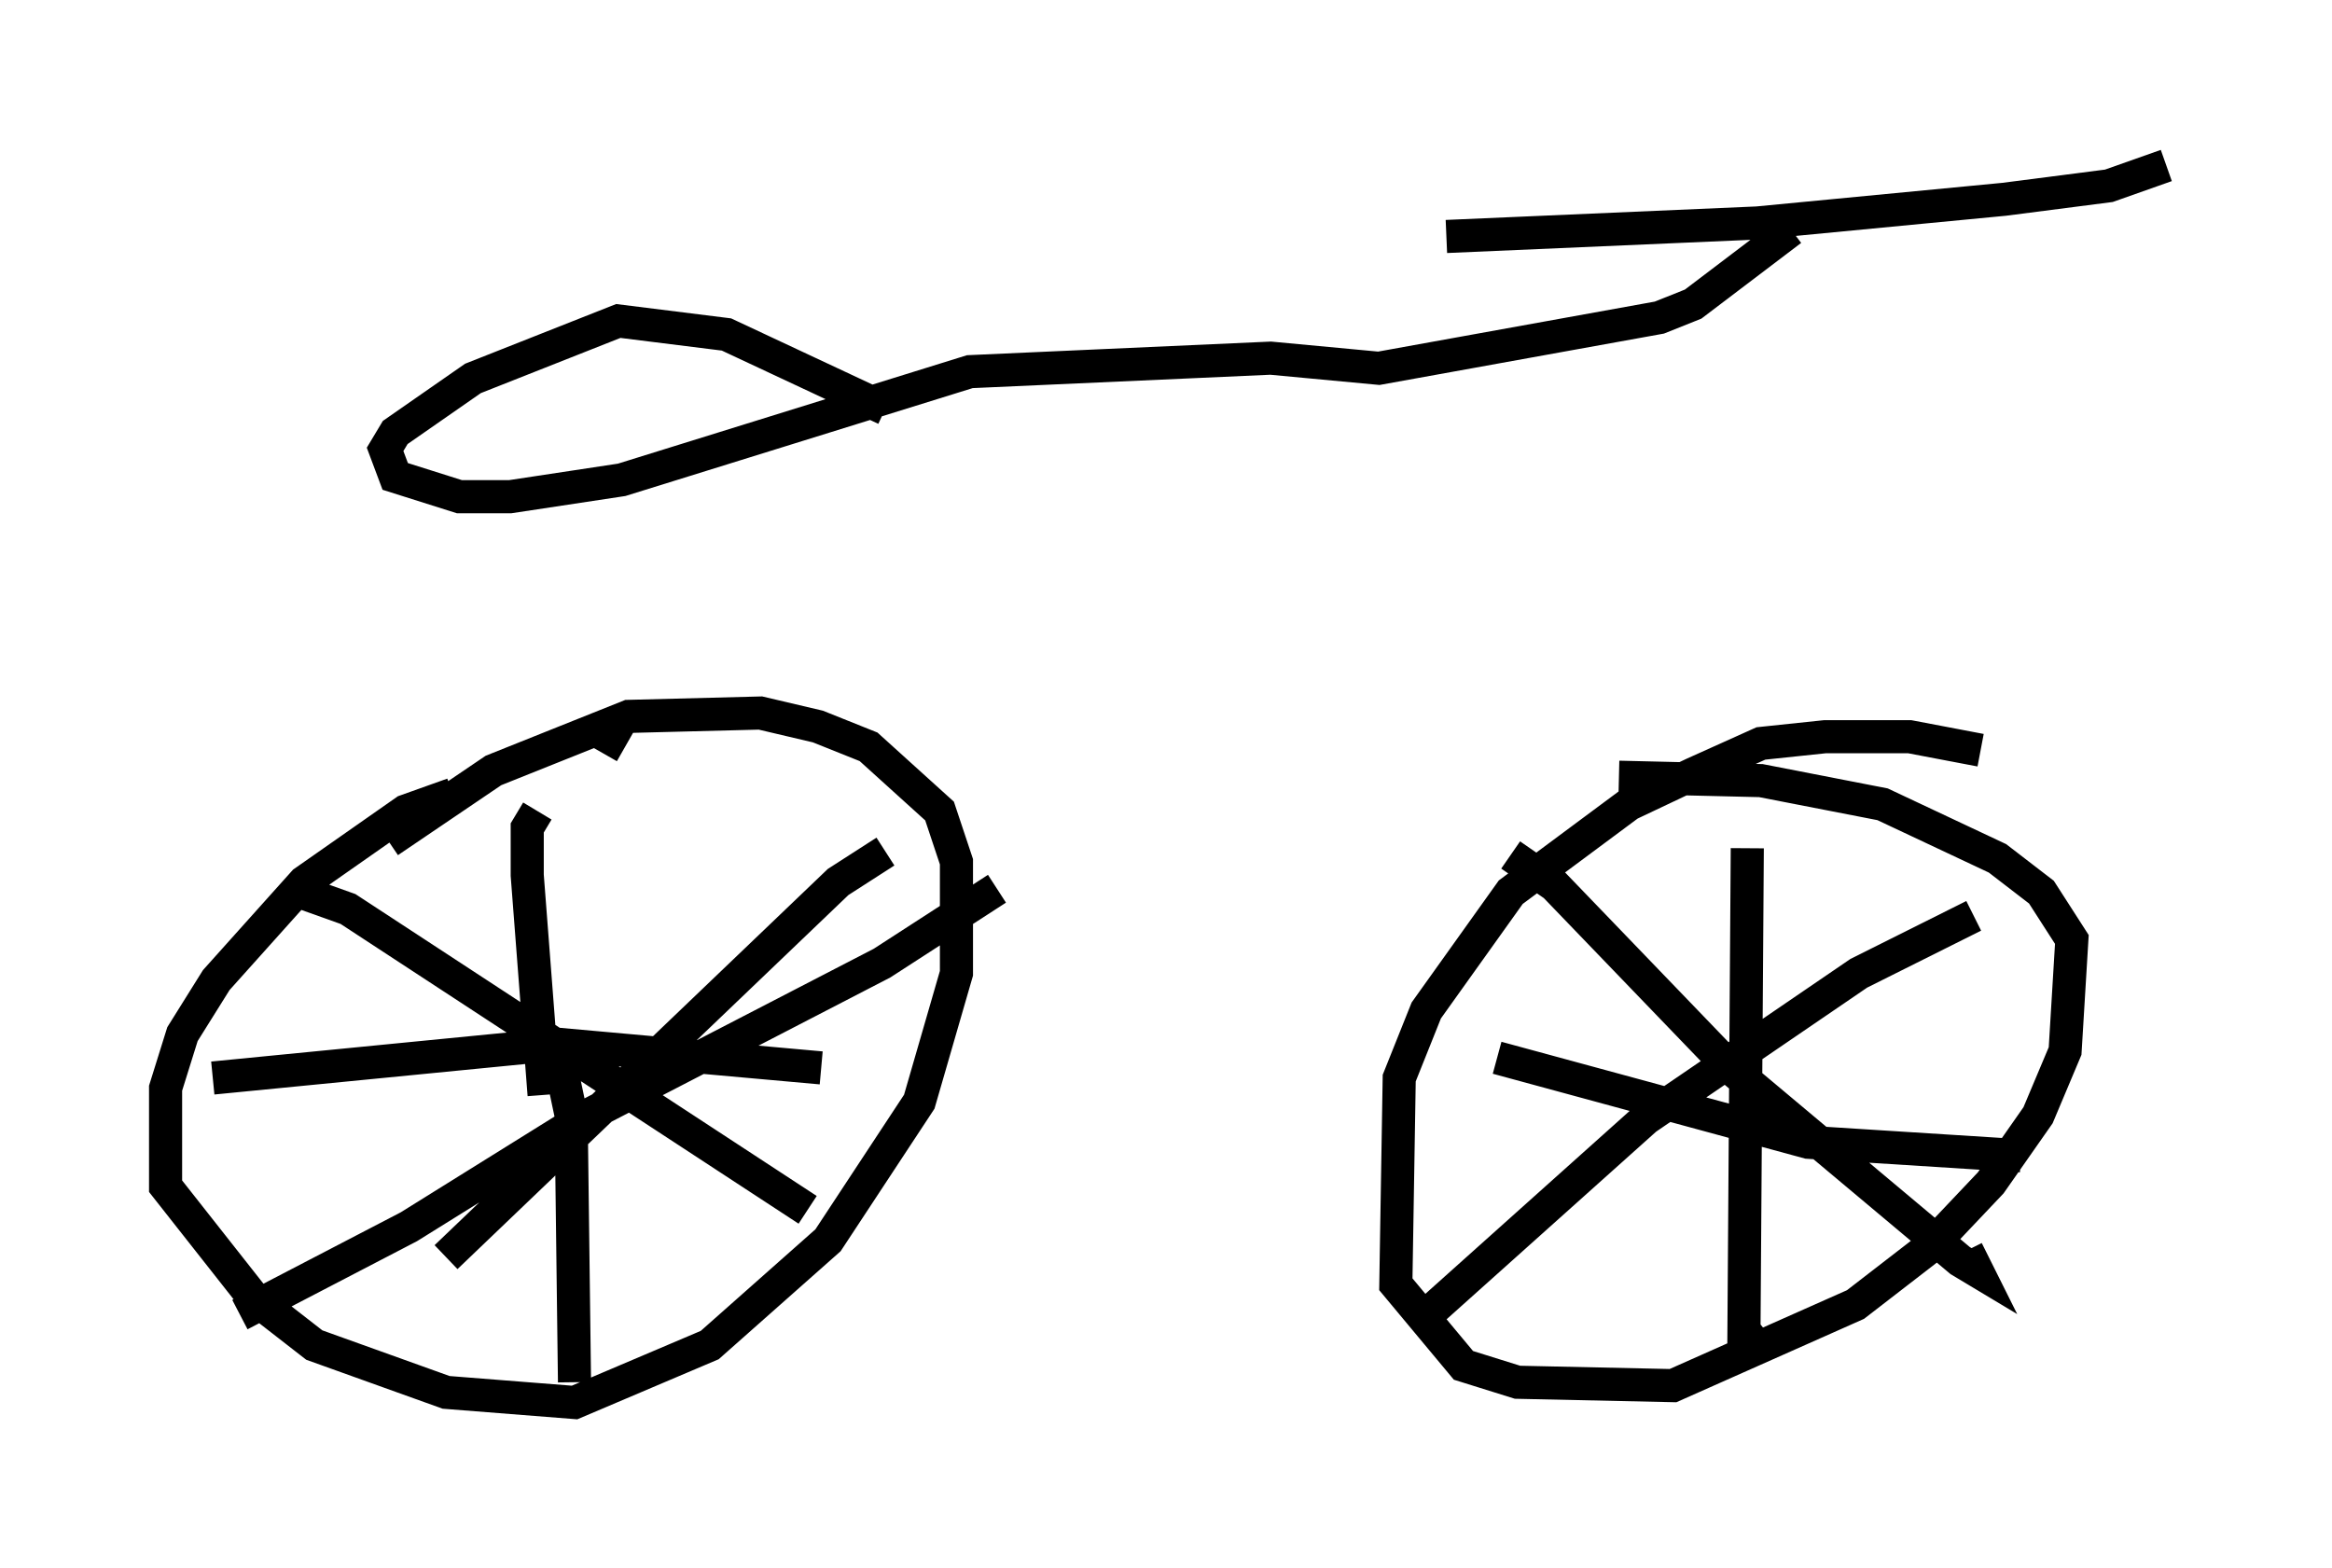 <?xml version="1.0" encoding="utf-8" ?>
<svg baseProfile="full" height="47.363" version="1.1" width="70.434" xmlns="http://www.w3.org/2000/svg" xmlns:ev="http://www.w3.org/2001/xml-events" xmlns:xlink="http://www.w3.org/1999/xlink"><defs /><rect fill="white" height="47.363" width="70.434" x="0" y="0" /><path d="M16.638, 42.057 m0.0, 0.0 m-2.96, -18.069 l-1.429, 0.51 -3.063, 2.144 l-2.654, 2.96 -1.021, 1.633 l-0.51, 1.633 0.0, 2.96 l2.654, 3.369 1.838, 1.429 l3.981, 1.429 3.879, 0.306 l4.083, -1.735 3.573, -3.165 l2.756, -4.185 1.123, -3.879 l0.0, -3.369 -0.51, -1.531 l-2.144, -1.94 -1.531, -0.613 l-1.735, -0.408 -3.981, 0.102 l-4.083, 1.633 -3.165, 2.144 m48.082, -2.756 l-2.144, -0.408 -2.552, 0.0 l-1.94, 0.204 -2.042, 0.919 l-1.94, 0.919 -3.573, 2.654 l-2.552, 3.573 -0.817, 2.042 l-0.102, 6.227 2.042, 2.45 l1.633, 0.51 4.696, 0.102 l5.513, -2.45 2.246, -1.735 l1.838, -1.94 1.429, -2.042 l0.817, -1.94 0.204, -3.369 l-0.919, -1.429 -1.327, -1.021 l-3.471, -1.633 -3.675, -0.715 l-4.288, -0.102 m-32.667, 1.021 l-0.306, 0.51 0.0, 1.429 l0.51, 6.635 m0.408, -1.327 l0.408, 1.94 0.102, 8.065 m-10.106, -2.042 l5.104, -2.654 5.41, -3.369 l8.881, -4.594 3.471, -2.246 m1.429, 7.452 l0.0, 0.0 m-4.798, -8.575 l-1.429, 0.919 -11.842, 11.331 m-4.39, -11.025 l1.429, 0.51 13.883, 9.086 m-17.967, -3.981 l10.413, -1.021 7.963, 0.715 m27.971, -6.635 l-0.102, 14.802 0.51, -0.408 m6.431, -12.352 l-3.471, 1.735 -6.431, 4.39 l-6.84, 6.125 m2.756, -14.088 l1.327, 0.919 5.308, 5.513 l6.942, 5.819 0.51, 0.306 l-0.306, -0.613 m-14.19, -5.819 l9.392, 2.552 6.431, 0.408 m-42.161, -12.352 l-0.715, -0.408 m25.521, -15.006 l9.392, -0.408 7.452, -0.715 l3.165, -0.408 1.735, -0.613 m-11.331, 1.94 l-2.96, 2.246 -1.021, 0.408 l-8.473, 1.531 -3.267, -0.306 l-9.086, 0.408 -10.515, 3.267 l-3.369, 0.51 -1.531, 0.0 l-1.94, -0.613 -0.306, -0.817 l0.306, -0.51 2.348, -1.633 l4.39, -1.735 3.267, 0.408 l4.798, 2.246 " fill="none" stroke="black" stroke-width="1" /></svg>